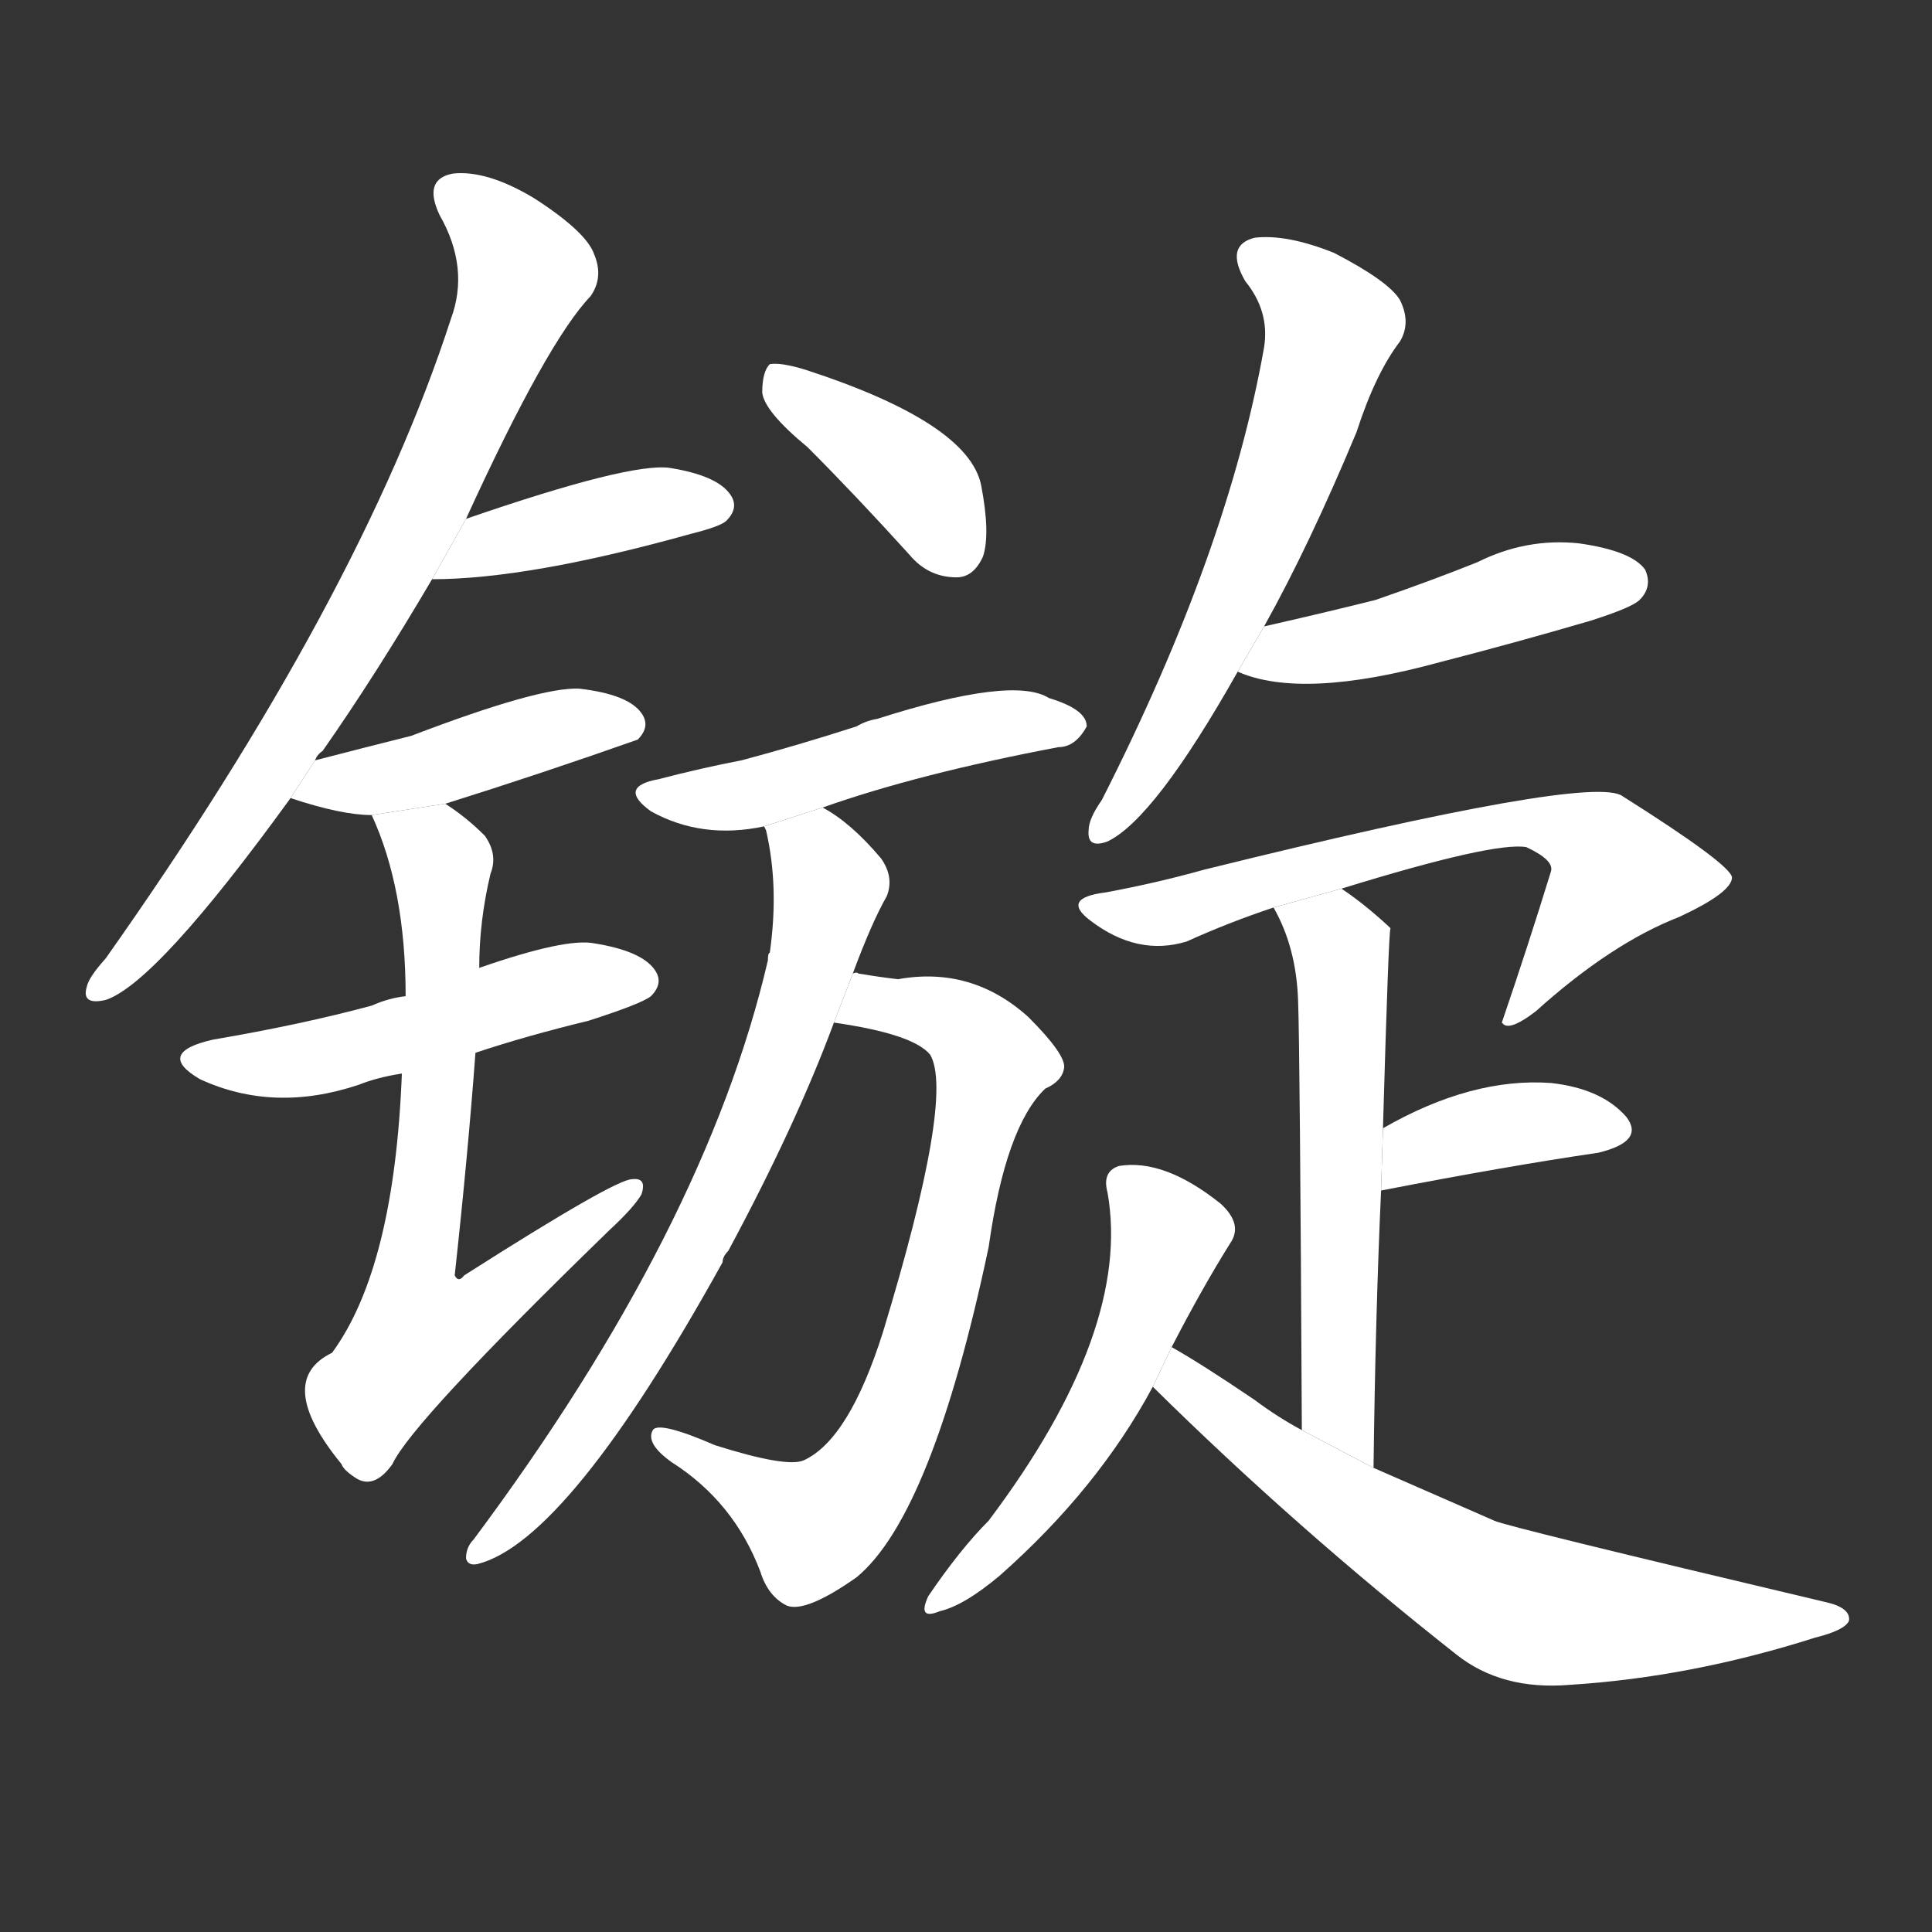 <!-- u955f_xuan4_simp_lathe -->
<!-- 955F -->
<!--  -->
<!--  -->
<svg viewBox="0 0 1024 1024">
  <rect x="0" y="0" width="1024" height="1024" fill="#333333" stroke="none"/>
  <g transform="scale(1, -1) translate(0, -900)">
    <path fill="#FFFFFF" d="M 167 497 Q 168 500 171 502 Q 199 542 229 593 L 247 625 Q 290 719 313 743 Q 320 753 315 765 Q 311 777 283 795 Q 258 810 240 808 Q 224 805 233 786 Q 249 758 239 731 Q 191 583 56 392 Q 47 382 46 377 Q 43 367 56 370 Q 83 379 154 477 L 167 497 Z"></path>
    <path fill="#FFFFFF" d="M 229 593 Q 280 593 366 617 Q 382 621 385 624 Q 392 631 387 638 Q 380 648 355 652 Q 334 655 247 625 L 229 593 Z"></path>
    <path fill="#FFFFFF" d="M 236 474 Q 287 490 338 508 Q 345 515 340 522 Q 333 532 307 535 Q 286 536 218 510 Q 194 504 167 497 L 154 477 Q 181 468 197 468 L 236 474 Z"></path>
    <path fill="#FFFFFF" d="M 252 342 Q 279 351 312 359 Q 340 368 345 372 Q 352 379 347 386 Q 340 396 315 400 Q 300 403 254 387 L 215 372 Q 206 371 197 367 Q 160 357 113 349 Q 82 342 106 328 Q 145 310 190 325 Q 200 329 213 331 L 252 342 Z"></path>
    <path fill="#FFFFFF" d="M 213 331 Q 209 228 176 183 Q 145 168 181 124 Q 182 121 188 117 Q 198 110 208 124 Q 218 146 323 248 Q 336 260 340 267 Q 343 276 335 275 Q 326 275 246 224 Q 243 220 241 224 Q 248 288 252 342 L 254 387 Q 254 412 260 437 Q 264 447 257 457 Q 247 467 236 474 L 197 468 Q 215 429 215 372 L 213 331 Z"></path>
    <path fill="#FFFFFF" d="M 428 663 Q 453 638 482 606 Q 492 594 507 594 Q 516 594 521 605 Q 525 617 520 643 Q 513 676 427 704 Q 414 708 408 707 Q 404 703 404 692 Q 405 682 428 663 Z"></path>
    <path fill="#FFFFFF" d="M 436 472 Q 487 490 561 504 Q 570 504 576 515 Q 576 524 556 530 Q 537 542 465 519 Q 459 518 454 515 Q 423 505 393 497 Q 372 493 349 487 Q 327 483 345 470 Q 372 455 405 462 L 436 472 Z"></path>
    <path fill="#FFFFFF" d="M 442 358 Q 484 352 493 341 Q 506 319 468 194 Q 450 137 426 126 Q 417 122 379 134 Q 349 147 346 142 Q 342 135 356 125 Q 389 104 403 67 Q 407 54 417 49 Q 427 45 454 64 Q 494 97 524 239 Q 533 303 554 323 Q 563 327 564 334 Q 565 341 545 361 Q 515 388 476 381 Q 467 382 455 384 Q 454 385 452 384 L 442 358 Z"></path>
    <path fill="#FFFFFF" d="M 452 384 Q 462 411 470 425 Q 474 435 467 445 Q 451 464 436 472 L 405 462 L 406 460 Q 413 430 408 395 Q 407 395 407 391 Q 374 249 251 84 Q 247 80 247 74 Q 248 70 253 71 Q 301 83 383 231 Q 383 234 386 237 Q 422 304 442 358 L 452 384 Z"></path>
    <path fill="#FFFFFF" d="M 670 568 Q 694 611 719 671 Q 729 702 742 719 Q 748 729 742 741 Q 736 751 707 766 Q 682 776 665 774 Q 649 770 660 751 Q 673 735 670 716 Q 651 608 584 476 Q 577 466 577 460 Q 576 450 587 454 Q 612 466 656 544 L 670 568 Z"></path>
    <path fill="#FFFFFF" d="M 656 544 Q 690 529 763 549 Q 802 559 843 571 Q 865 578 869 582 Q 876 589 872 598 Q 865 608 837 612 Q 809 615 783 602 Q 758 592 729 582 Q 701 575 670 568 L 656 544 Z"></path>
    <path fill="#FFFFFF" d="M 711 429 Q 792 454 809 451 Q 824 444 822 438 Q 810 399 796 358 L 797 357 Q 801 354 814 364 Q 854 400 890 414 Q 918 427 918 435 Q 917 442 860 478 Q 844 490 638 439 Q 613 432 586 427 Q 562 424 578 412 Q 603 393 629 401 Q 651 411 675 419 L 711 429 Z"></path>
    <path fill="#FFFFFF" d="M 728 122 Q 729 203 732 269 L 733 302 Q 736 407 737 408 L 736 409 Q 723 421 711 429 L 675 419 Q 687 398 688 370 Q 689 345 690 142 L 728 122 Z"></path>
    <path fill="#FFFFFF" d="M 732 269 Q 799 282 847 289 Q 872 295 862 308 Q 849 323 822 326 Q 780 329 733 302 L 732 269 Z"></path>
    <path fill="#FFFFFF" d="M 621 186 Q 637 217 652 241 Q 659 251 647 262 Q 617 286 593 282 Q 584 279 587 268 Q 600 195 524 94 Q 509 79 492 54 Q 486 41 498 46 Q 511 49 530 65 Q 582 111 611 165 L 621 186 Z"></path>
    <path fill="#FFFFFF" d="M 611 165 Q 687 90 772 23 Q 796 4 832 7 Q 896 11 962 32 Q 978 36 980 41 Q 981 48 967 51 Q 798 91 792 94 Q 744 115 728 122 L 690 142 Q 677 149 665 158 Q 637 177 621 186 L 611 165 Z"></path>
  </g>
</svg>
